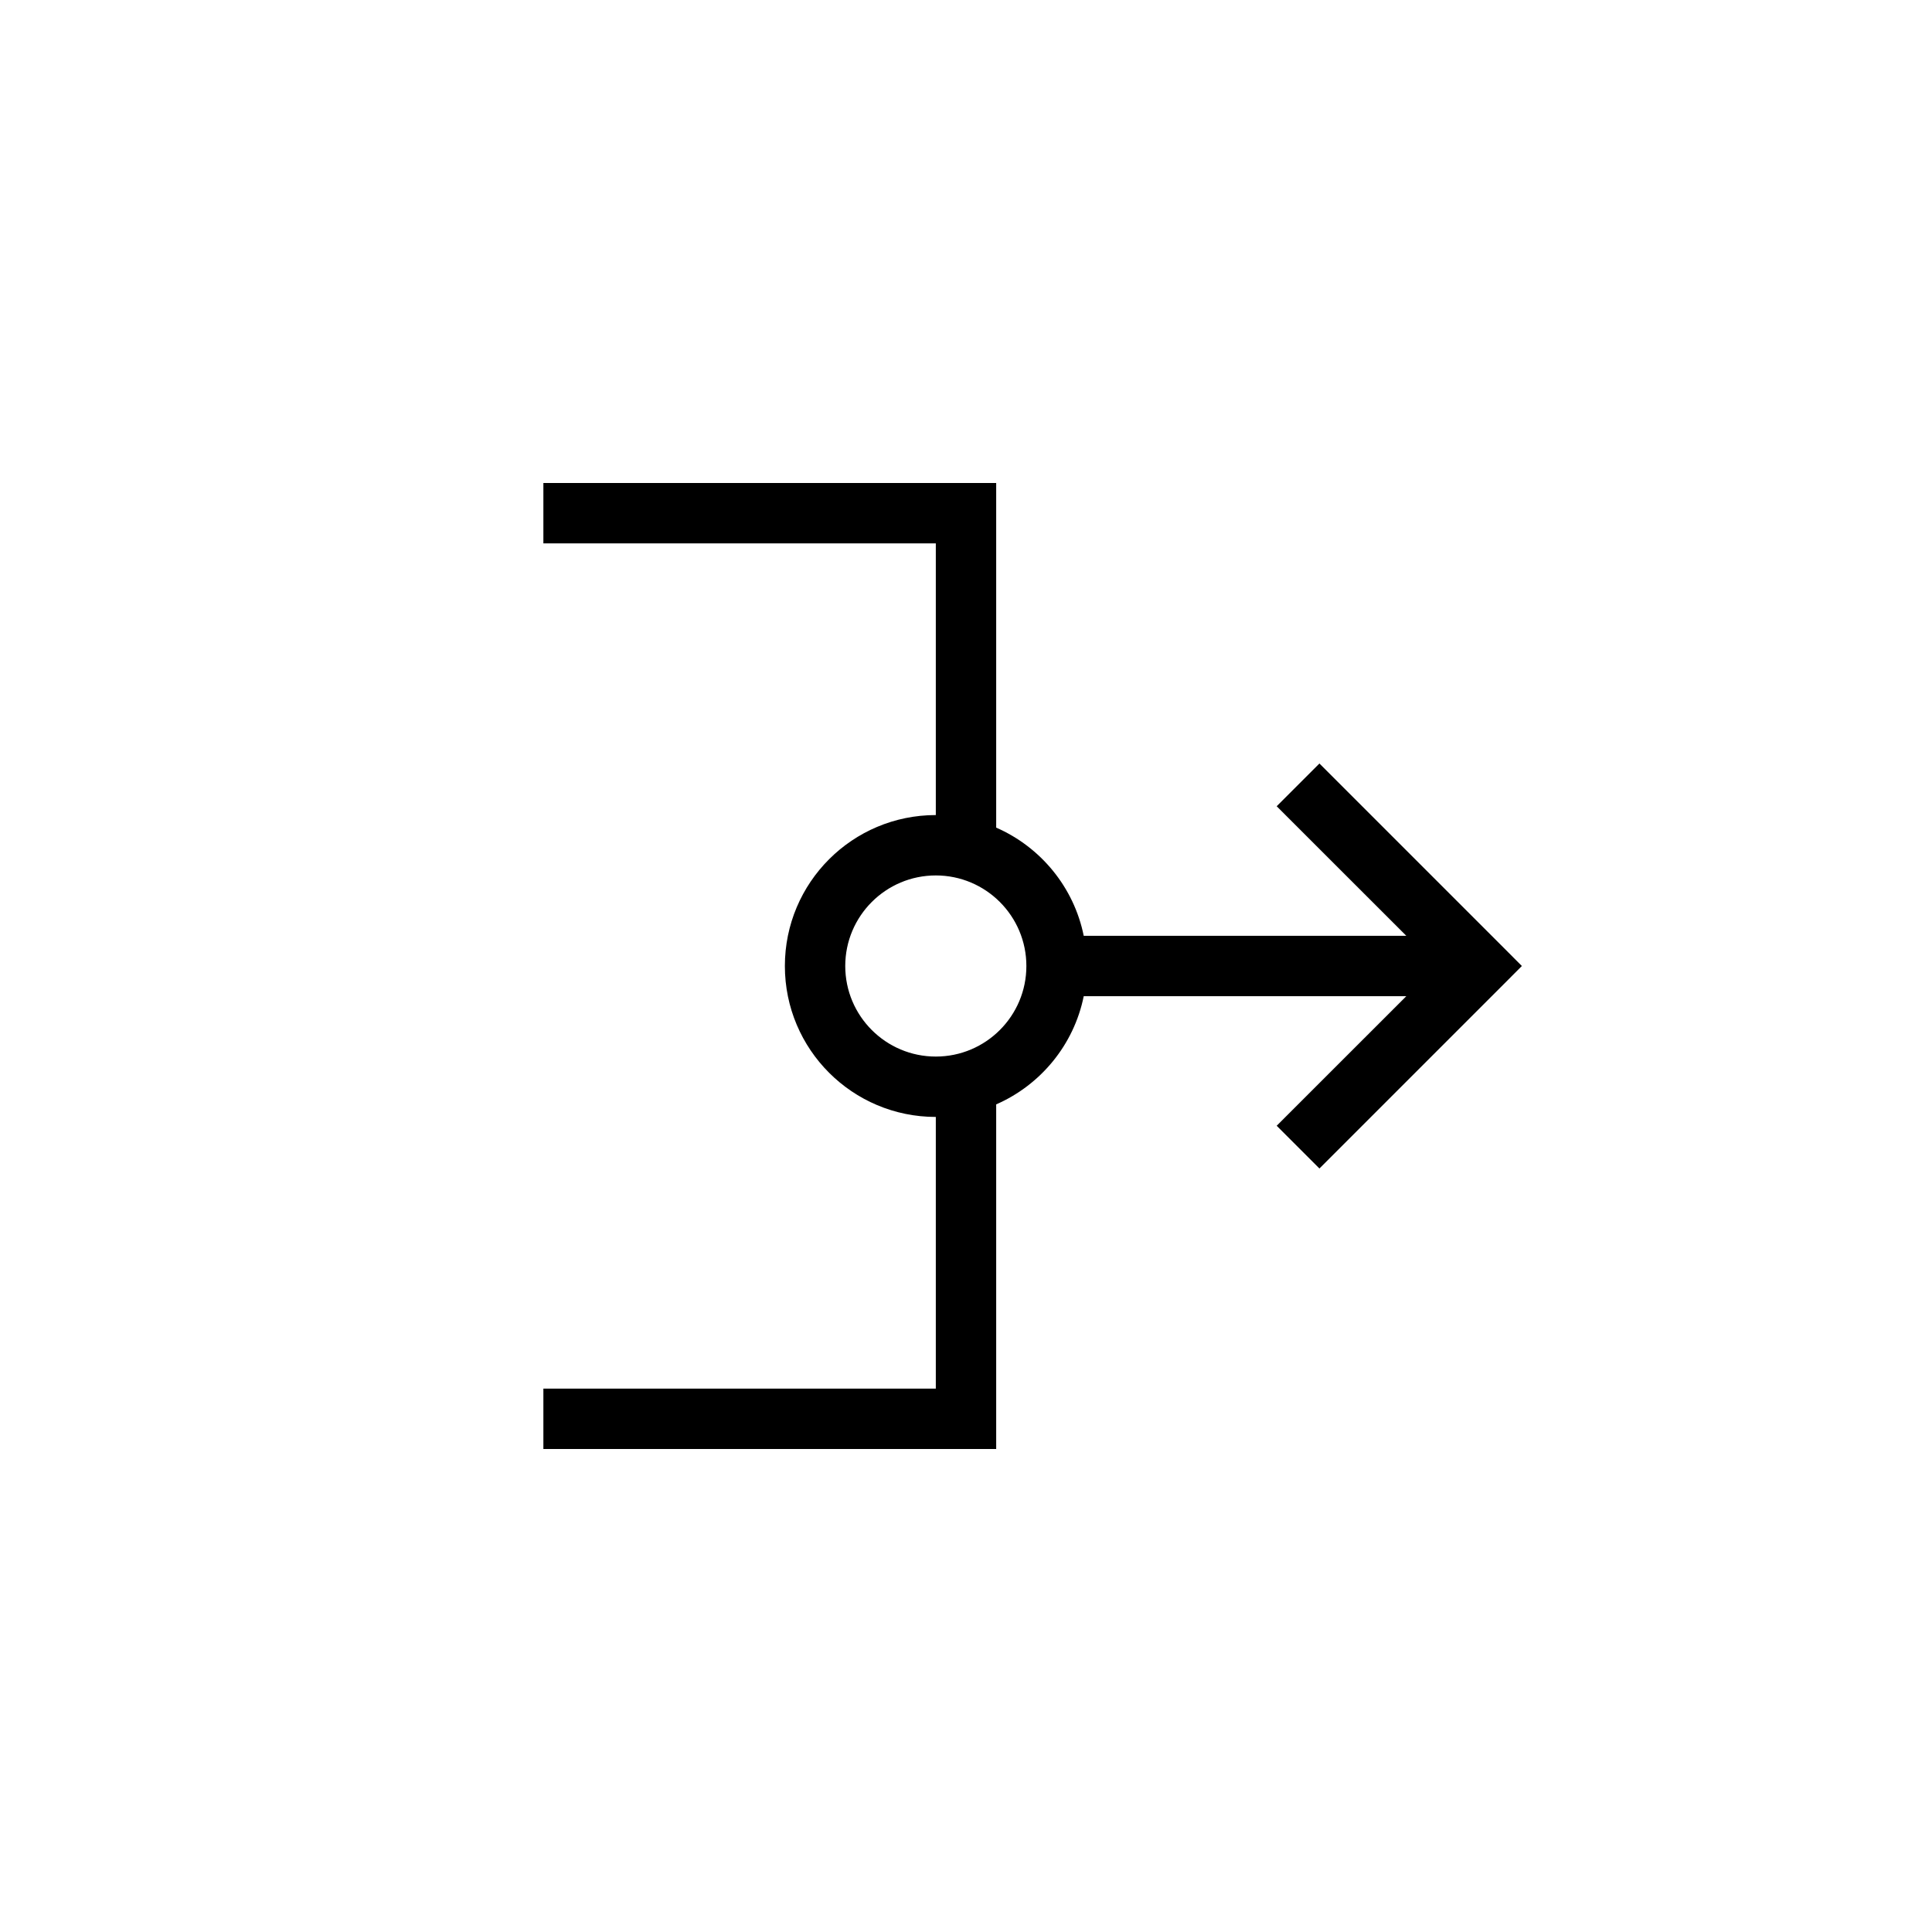 <svg width="32" height="32" viewBox="0 0 32 32" fill="none" xmlns="http://www.w3.org/2000/svg">
<path fillRule="evenodd" clip-rule="evenodd" d="M15.5 9H9V8H16H16.5V8.5V13.708C17.235 14.029 17.787 14.694 17.95 15.5H23.293L21.146 13.354L21.854 12.646L24.854 15.646L25.207 16L24.854 16.354L21.854 19.354L21.146 18.646L23.293 16.5H17.95C17.787 17.306 17.235 17.971 16.5 18.292V23.5V24H16H9V23H15.5V18.5C14.119 18.5 13 17.381 13 16C13 14.619 14.119 13.5 15.5 13.5V9ZM15.5 17.5C16.328 17.5 17 16.828 17 16C17 15.172 16.328 14.5 15.5 14.5C14.672 14.5 14 15.172 14 16C14 16.828 14.672 17.5 15.5 17.5Z" fill="black"/>
</svg>
